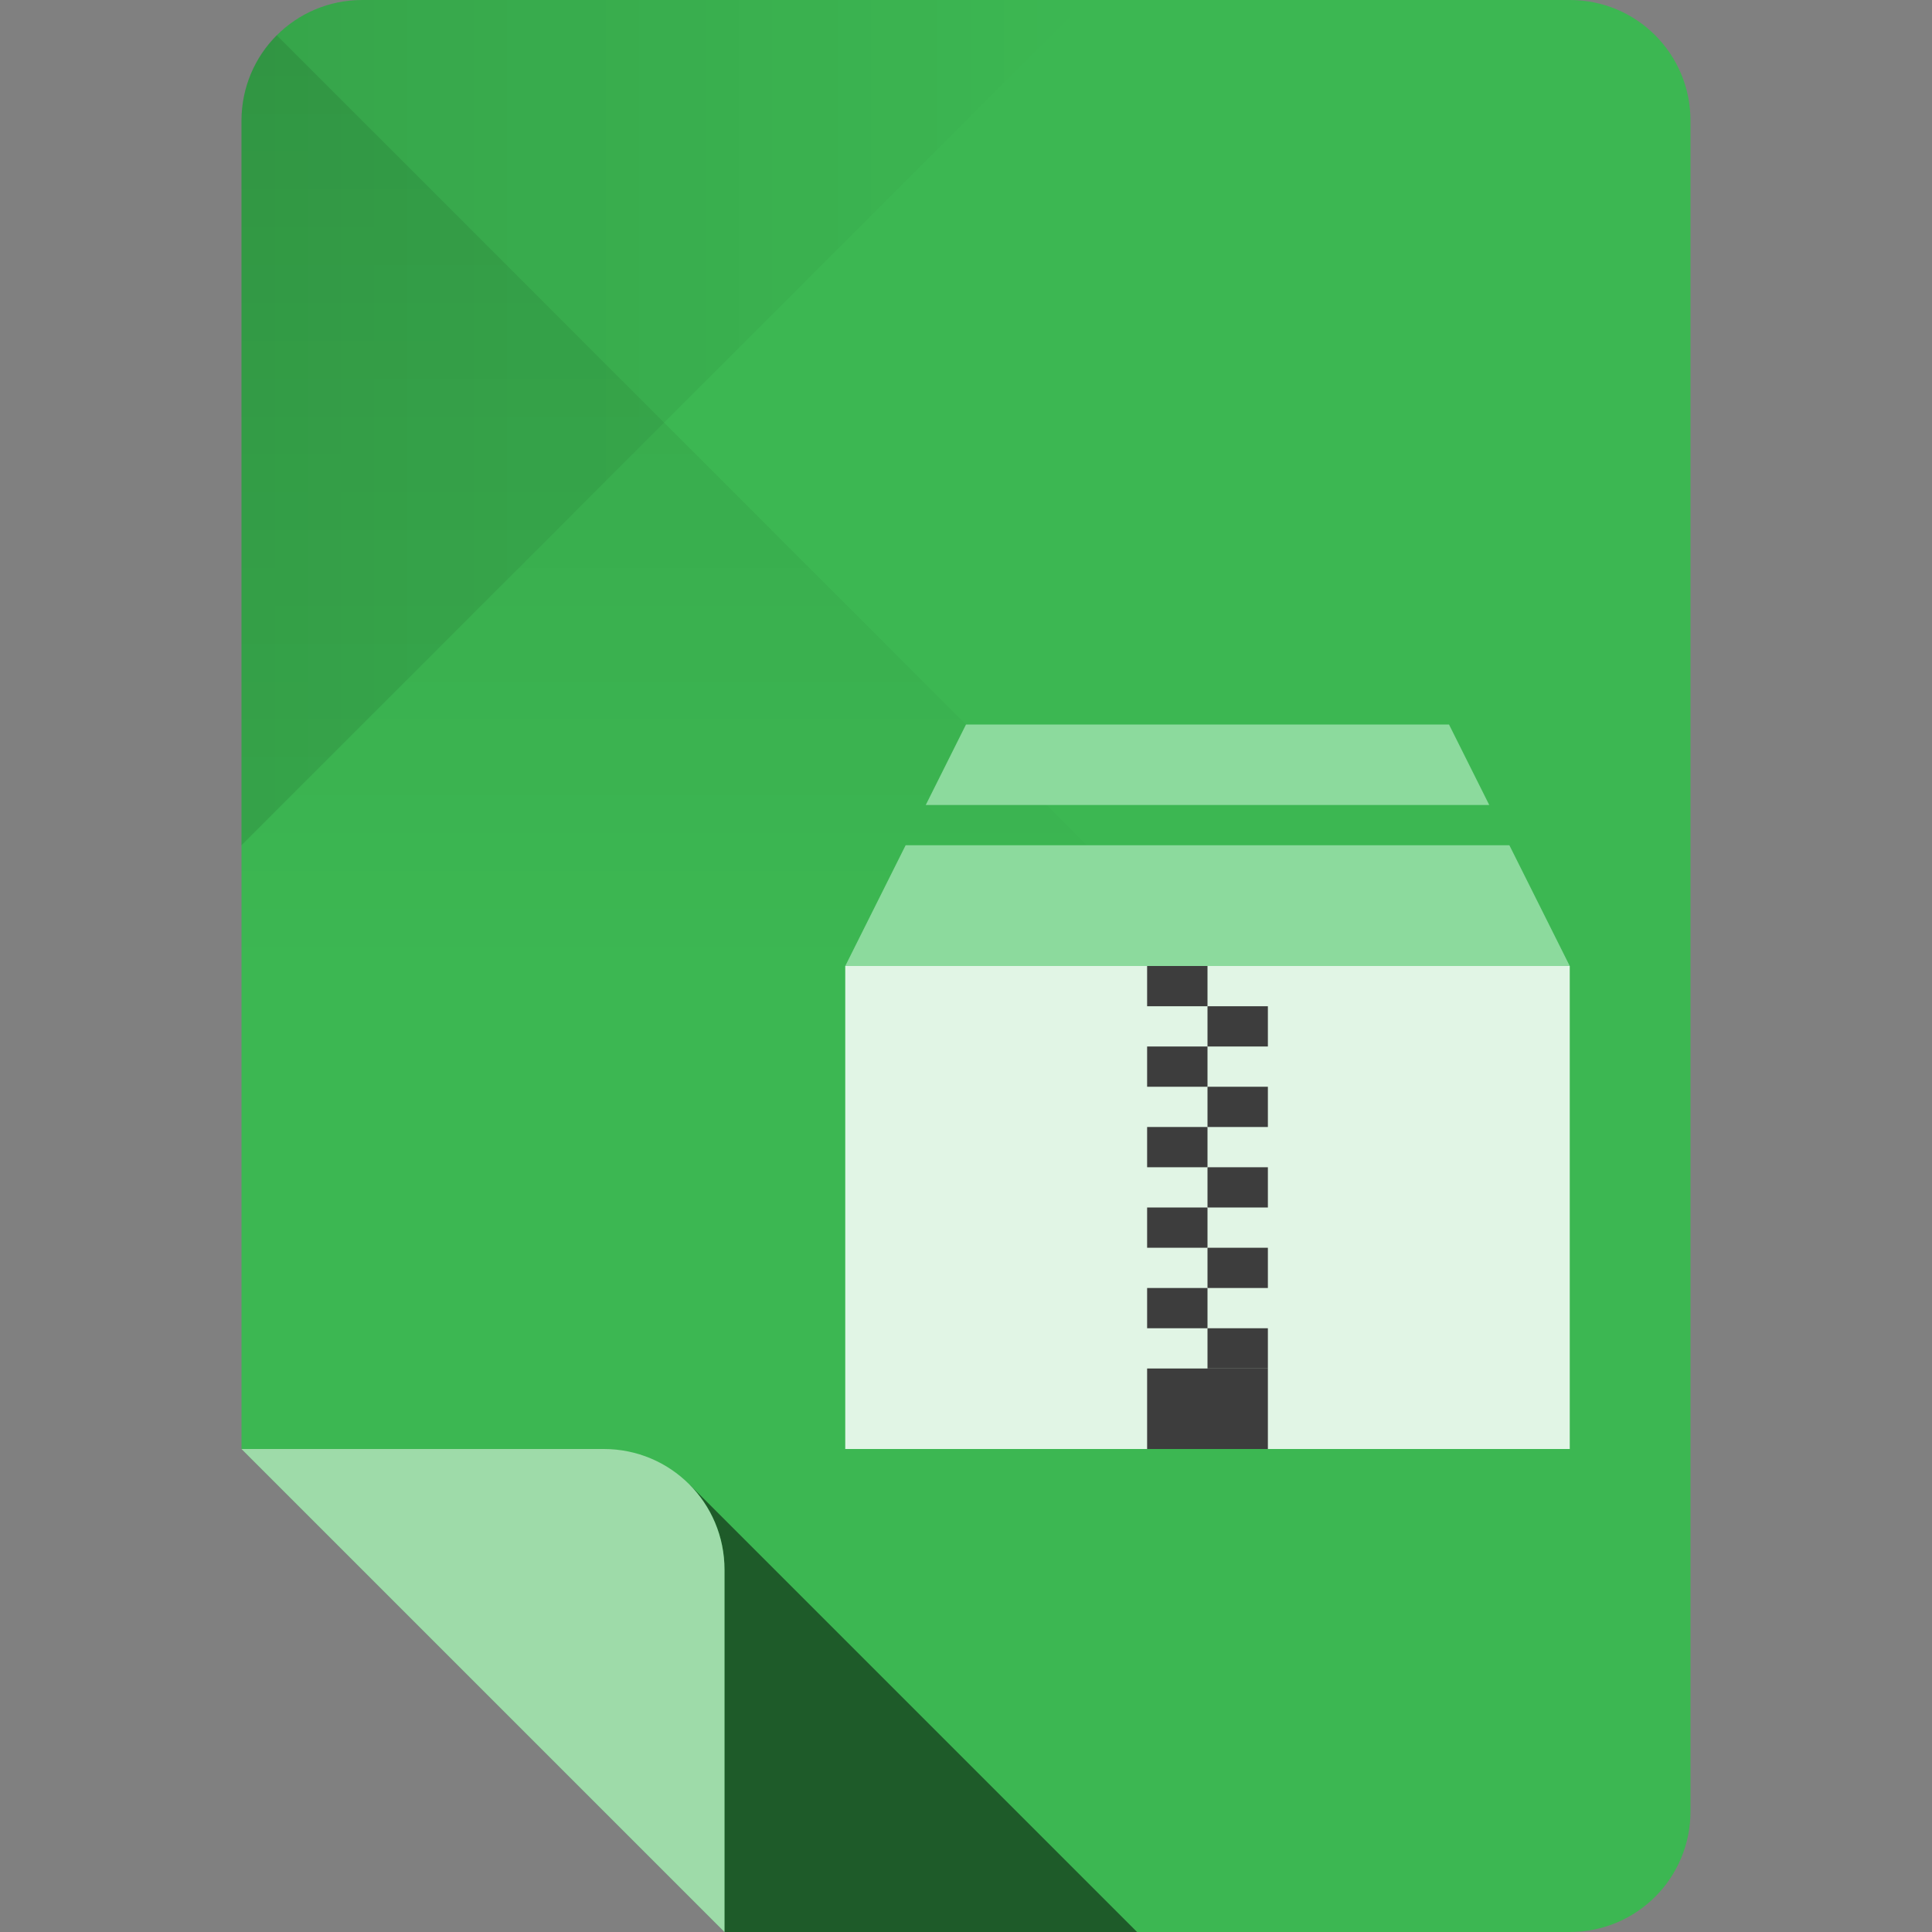 <?xml version="1.0" encoding="UTF-8" standalone="no"?>
<!-- Created with Inkscape (http://www.inkscape.org/) -->

<svg
   xmlns:dc="http://purl.org/dc/elements/1.1/"
   xmlns:cc="http://creativecommons.org/ns#"
   xmlns:rdf="http://www.w3.org/1999/02/22-rdf-syntax-ns#"
   xmlns:svg="http://www.w3.org/2000/svg"
   xmlns="http://www.w3.org/2000/svg"
   xmlns:xlink="http://www.w3.org/1999/xlink"
   xmlns:sodipodi="http://sodipodi.sourceforge.net/DTD/sodipodi-0.dtd"
   xmlns:inkscape="http://www.inkscape.org/namespaces/inkscape"
   sodipodi:docname="gnome-mime-application-x-gzip.svg"
   inkscape:version="0.48.4 r9939"
   version="1.1"
   id="svg2"
   height="96"
   width="96">
  <rect width="100%" height="100%" fill="#808080" stroke="none"/>
  <sodipodi:namedview
     id="base"
     pagecolor="#ffffff"
     bordercolor="#000000"
     borderopacity="1"
     inkscape:pageopacity="0"
     inkscape:pageshadow="2"
     inkscape:zoom="5.90625"
     inkscape:cx="44.259192"
     inkscape:cy="38.224349"
     inkscape:document-units="px"
     inkscape:current-layer="layer1"
     showgrid="true"
     inkscape:snap-page="true"
     inkscape:snap-bbox="true"
     inkscape:window-width="1301"
     inkscape:window-height="744"
     inkscape:window-x="65"
     inkscape:window-y="24"
     inkscape:window-maximized="1"
     showguides="true"
     inkscape:guide-bbox="true">
    <inkscape:grid
       snapvisiblegridlinesonly="true"
       enabled="true"
       visible="true"
       empspacing="6"
       id="grid2985"
       type="xygrid" />
    <sodipodi:guide
       id="guide3779"
       position="90,60"
       orientation="0,1" />
    <sodipodi:guide
       id="guide3781"
       position="54,24"
       orientation="0,1" />
    <sodipodi:guide
       id="guide3783"
       position="78,54"
       orientation="1,0" />
    <sodipodi:guide
       id="guide3785"
       position="42,54"
       orientation="1,0" />
  </sodipodi:namedview>
  <defs
     id="defs4">
    <linearGradient
       id="linearGradient4013"
       inkscape:collect="always">
      <stop
         id="stop4015"
         offset="0"
         style="stop-color:#000000;stop-opacity:1;" />
      <stop
         id="stop4017"
         offset="1"
         style="stop-color:#000000;stop-opacity:0;" />
    </linearGradient>
    <linearGradient
       id="linearGradient4005"
       inkscape:collect="always">
      <stop
         id="stop4007"
         offset="0"
         style="stop-color:#000000;stop-opacity:1;" />
      <stop
         id="stop4009"
         offset="1"
         style="stop-color:#000000;stop-opacity:0;" />
    </linearGradient>
    <linearGradient
       gradientUnits="userSpaceOnUse"
       y2="48"
       x2="30"
       y1="-1.4210855e-14"
       x1="30"
       id="linearGradient4011"
       xlink:href="#linearGradient4005"
       inkscape:collect="always" />
    <linearGradient
       gradientUnits="userSpaceOnUse"
       y2="956.362"
       x2="54"
       y1="956.362"
       x1="12"
       id="linearGradient4019"
       xlink:href="#linearGradient4013"
       inkscape:collect="always" />
  </defs>
  <g
     transform="translate(0,-956.362)"
     id="layer1"
     inkscape:groupmode="layer"
     inkscape:label="Layer 1">
    <path
       style="fill:#3cb752;fill-opacity:1;stroke:none"
       d="m 18,956.362 c -3.324,0 -6,2.676 -6,6 l 0,66 12,12 12,12 42,0 c 3.324,0 6,-2.676 6,-6 l 0,-84 c 0,-3.324 -2.676,-6 -6,-6 l -60,0 z"
       id="rect3856"
       inkscape:connector-curvature="0" />
    <path
       id="path3887"
       transform="translate(0,956.362)"
       d="M 34.25 73.75 C 35.334 74.835 36 76.338 36 78 L 36 96 L 56.5 96 L 34.25 73.75 z "
       style="opacity:0.5;fill:#000000;fill-opacity:1;stroke:none" />
    <path
       style="opacity:0.5;fill:#ffffff;fill-opacity:1;stroke:none"
       d="m 12,1028.362 12,12 12,12 0,-18 c 0,-3.324 -2.676,-6 -6,-6 l -18,0 z"
       id="path3859"
       inkscape:connector-curvature="0" />
    <path
       inkscape:connector-curvature="0"
       id="path3944"
       d="m 12,962.362 0,36 21,-21 21,-21 -36,0 c -3.324,0 -6,2.676 -6,6 z"
       style="fill:url(#linearGradient4019);fill-opacity:1;stroke:none;opacity:0.1" />
    <path
       transform="translate(0,956.362)"
       sodipodi:nodetypes="sccccs"
       inkscape:connector-curvature="0"
       id="path3939"
       d="M 12,6 12,48 60,48 33,21 13.75,1.75 C 12.665,2.834 12,4.338 12,6 z"
       style="opacity:0.1;fill:url(#linearGradient4011);fill-opacity:1;stroke:none" />
    <rect
       style="opacity:1;fill:#e1f5e5;fill-opacity:1;stroke:none"
       id="rect3002"
       width="36"
       height="24"
       x="42"
       y="48"
       transform="translate(0,956.362)" />
    <path
       style="fill:#8cda9d;fill-opacity:1;stroke:none"
       d="M 48 36 L 46 40 L 74 40 L 72 36 L 48 36 z M 45 42 L 42 48 L 78 48 L 75 42 L 45 42 z "
       transform="translate(0,956.362)"
       id="rect3004" />
    <rect
       style="fill:#3d3d3d;fill-opacity:1;stroke:none"
       id="rect3778"
       width="3"
       height="2"
       x="57"
       y="48"
       transform="translate(0,956.362)" />
    <rect
       style="fill:#3d3d3d;fill-opacity:1;stroke:none"
       id="rect3780"
       width="3"
       height="2"
       x="60"
       y="1006.362" />
    <rect
       y="1008.362"
       x="57"
       height="2"
       width="3"
       id="rect3782"
       style="fill:#3d3d3d;fill-opacity:1;stroke:none" />
    <rect
       y="1010.362"
       x="60"
       height="2"
       width="3"
       id="rect3784"
       style="fill:#3d3d3d;fill-opacity:1;stroke:none" />
    <rect
       style="fill:#3d3d3d;fill-opacity:1;stroke:none"
       id="rect3786"
       width="3"
       height="2"
       x="57"
       y="1012.362" />
    <rect
       style="fill:#3d3d3d;fill-opacity:1;stroke:none"
       id="rect3788"
       width="3"
       height="2"
       x="60"
       y="1014.362" />
    <rect
       y="1016.362"
       x="57"
       height="2"
       width="3"
       id="rect3790"
       style="fill:#3d3d3d;fill-opacity:1;stroke:none" />
    <rect
       y="1018.362"
       x="60"
       height="2"
       width="3"
       id="rect3792"
       style="fill:#3d3d3d;fill-opacity:1;stroke:none" />
    <rect
       style="fill:#3d3d3d;fill-opacity:1;stroke:none"
       id="rect3794"
       width="3"
       height="2"
       x="57"
       y="1020.362" />
    <rect
       style="fill:#3d3d3d;fill-opacity:1;stroke:none"
       id="rect3796"
       width="3"
       height="2"
       x="60"
       y="1022.362" />
    <rect
       y="1024.362"
       x="57"
       height="4"
       width="6"
       id="rect3798"
       style="fill:#3d3d3d;fill-opacity:1;stroke:none" />
  </g>
</svg>
